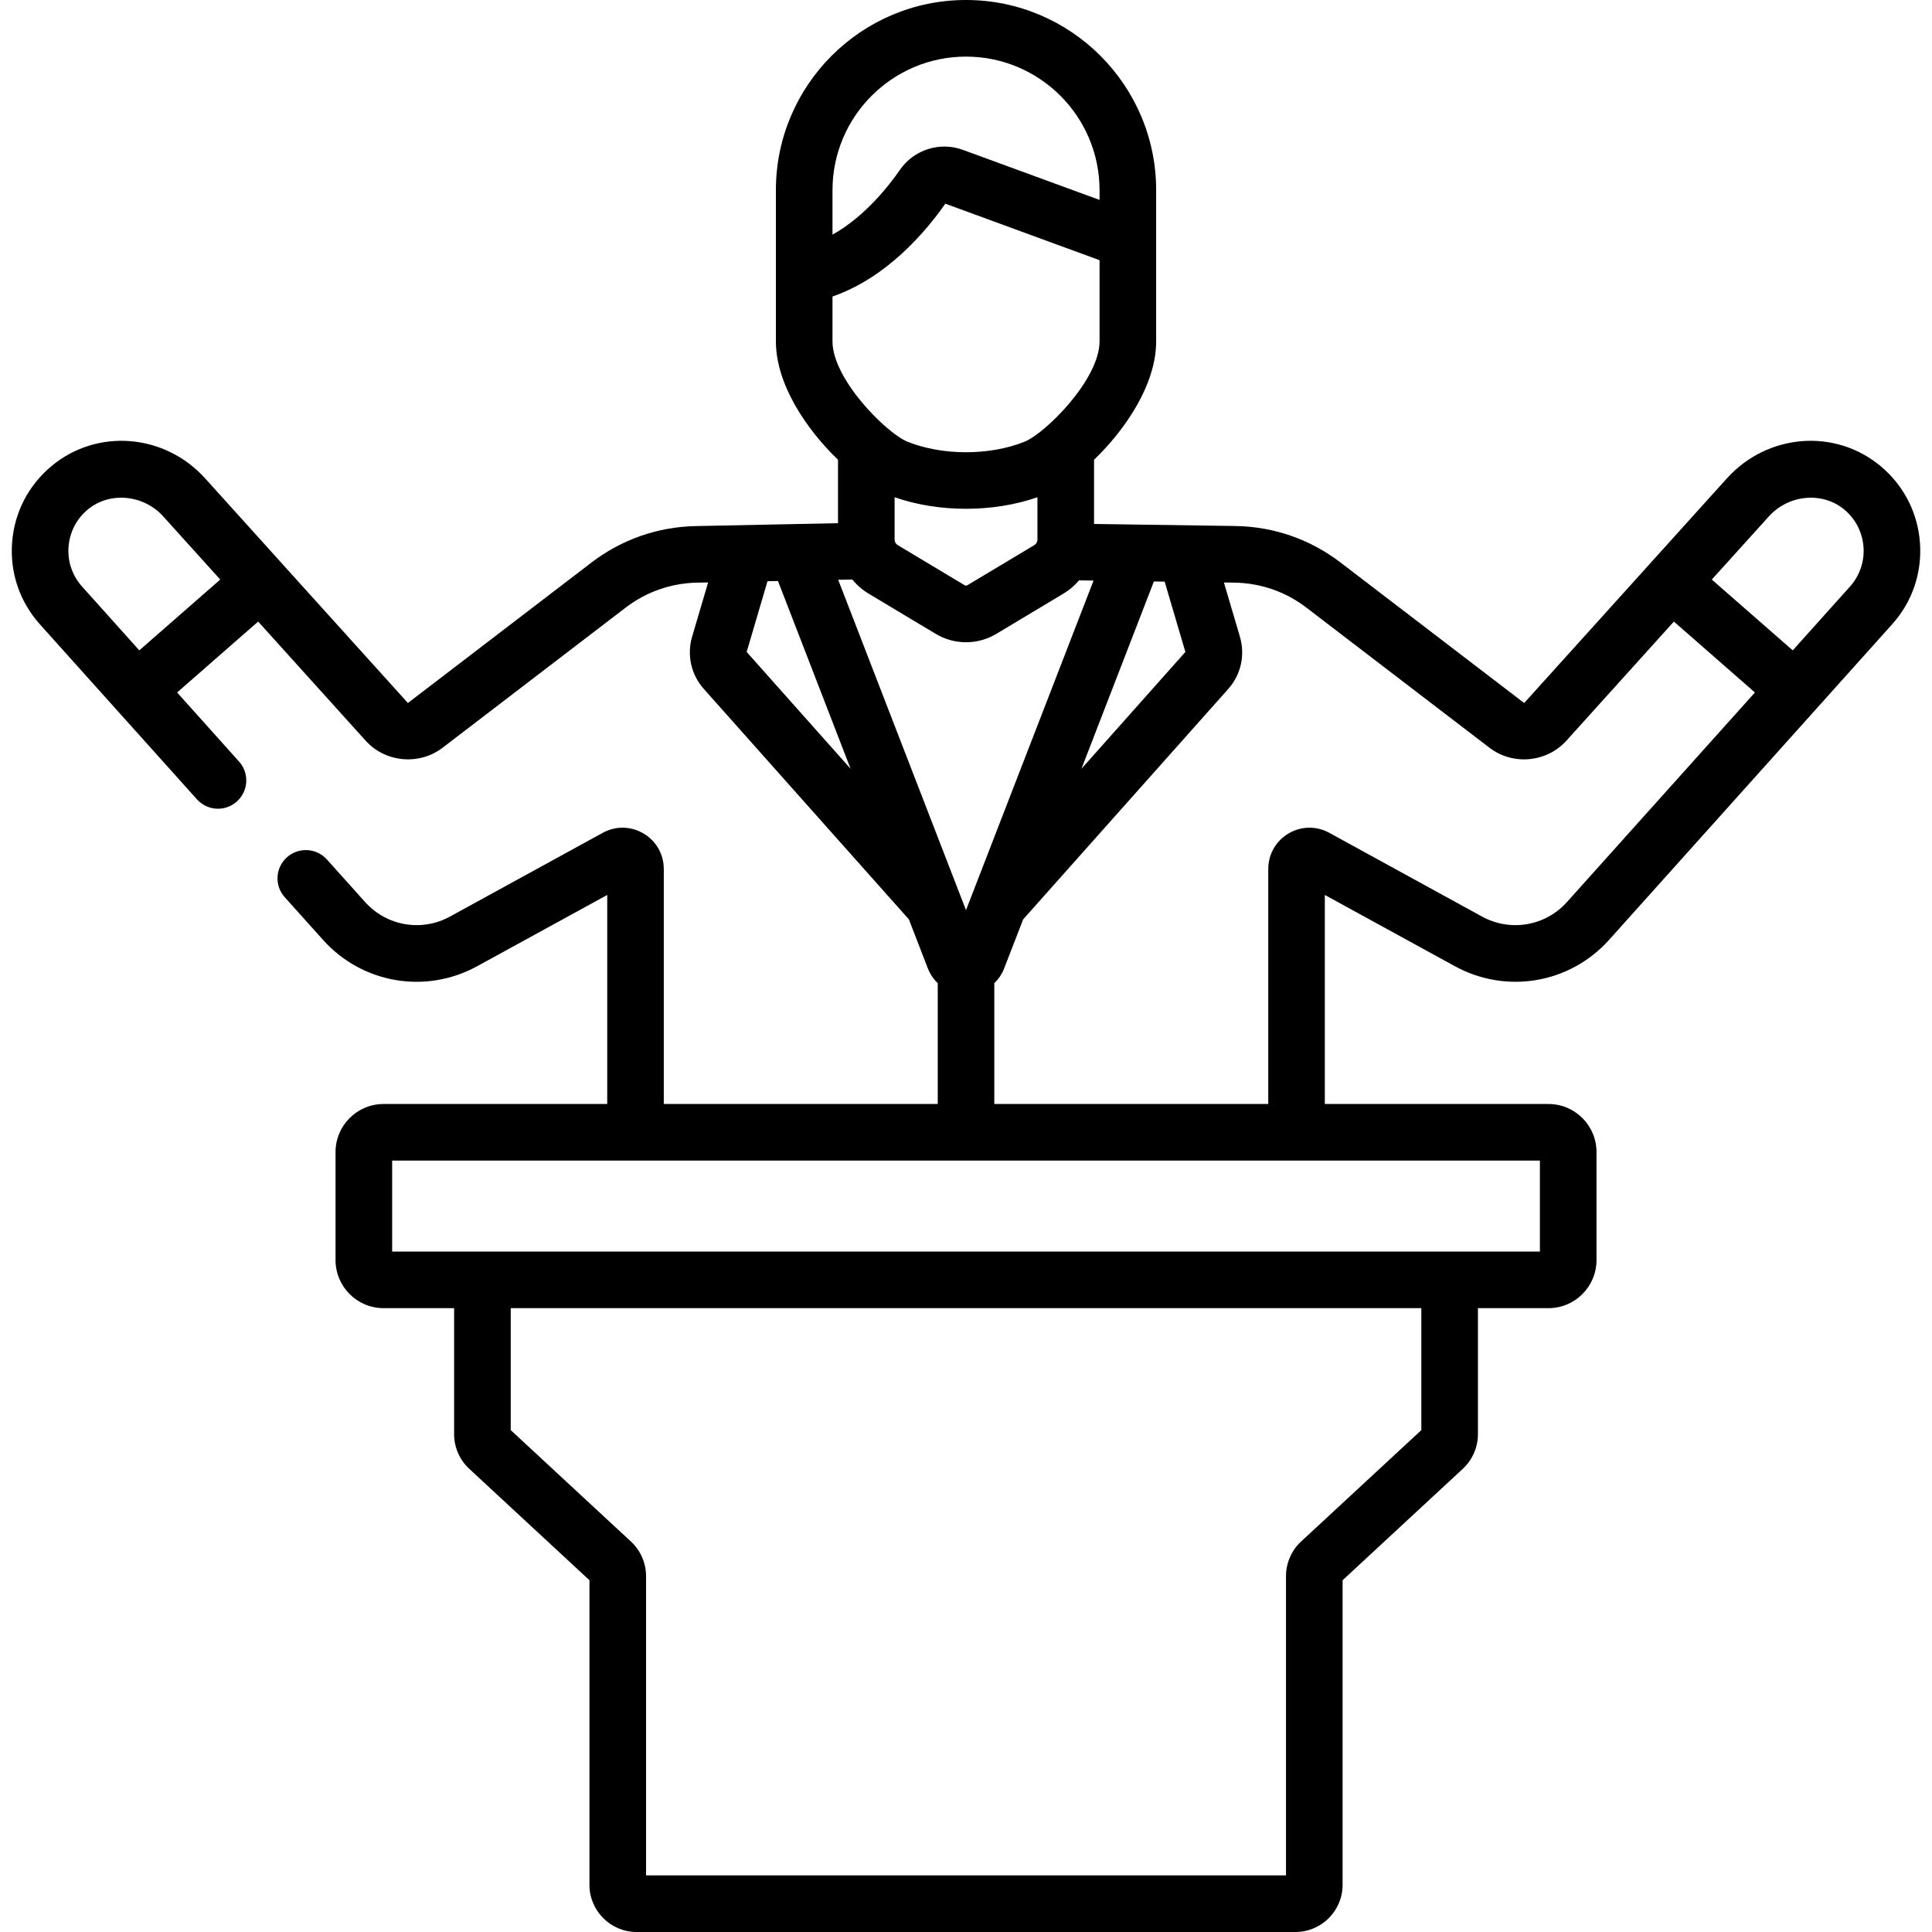 <svg width="40" height="40" viewBox="0 0 40 40" fill="none" xmlns="http://www.w3.org/2000/svg">
<g clip-path="url(#clip0_744_12926)">
<path d="M39.751 11.239C39.705 10.616 39.416 10.051 38.935 9.65C37.991 8.863 36.593 8.975 35.753 9.905L34.17 11.659C34.169 11.66 34.168 11.661 34.166 11.662C34.166 11.663 34.165 11.664 34.165 11.665L31.561 14.55C31.558 14.553 31.554 14.553 31.551 14.551L27.758 11.649C27.133 11.17 26.386 10.906 25.593 10.891C25.011 10.881 26.976 10.912 22.651 10.848V9.519C23.308 8.886 23.937 7.954 23.937 7.067V3.937C23.937 1.766 22.171 0 20 0C17.83 0 16.064 1.766 16.064 3.937V7.067C16.064 7.955 16.693 8.886 17.35 9.519V10.832L14.403 10.892C13.615 10.908 12.868 11.17 12.243 11.649L8.45 14.551C8.447 14.553 8.443 14.553 8.441 14.55L5.836 11.665C5.835 11.664 5.835 11.663 5.834 11.662C5.833 11.661 5.832 11.66 5.831 11.659L4.248 9.905C3.407 8.975 2.01 8.863 1.066 9.65C0.585 10.051 0.295 10.616 0.25 11.239C0.205 11.863 0.41 12.462 0.827 12.927L4.077 16.549C4.293 16.79 4.664 16.81 4.904 16.594C5.145 16.378 5.165 16.007 4.949 15.767L3.667 14.337L5.345 12.869L7.571 15.336C7.979 15.787 8.678 15.851 9.162 15.482L12.955 12.579C13.381 12.253 13.891 12.075 14.428 12.063L14.661 12.059L14.329 13.183C14.218 13.565 14.309 13.969 14.573 14.265L18.818 19.035L19.209 20.047C19.256 20.167 19.326 20.271 19.415 20.355V22.857H13.743V17.992C13.743 17.687 13.586 17.412 13.323 17.256C13.06 17.101 12.744 17.097 12.479 17.243L9.317 18.976C8.729 19.298 8.006 19.174 7.558 18.675L6.768 17.794C6.551 17.554 6.181 17.534 5.94 17.75C5.699 17.966 5.679 18.337 5.896 18.577L6.686 19.457C7.498 20.364 8.812 20.589 9.88 20.004L12.572 18.529V22.857H7.941C7.393 22.857 6.947 23.303 6.947 23.852V26.089C6.947 26.638 7.393 27.084 7.941 27.084H9.402V29.694C9.402 29.964 9.516 30.225 9.715 30.41L12.204 32.717V39.023C12.204 39.562 12.642 40 13.181 40H26.82C27.358 40 27.797 39.562 27.797 39.023V32.717L30.287 30.409C30.485 30.225 30.599 29.964 30.599 29.694V27.084H32.059C32.608 27.084 33.054 26.638 33.054 26.089V23.852C33.054 23.303 32.608 22.857 32.059 22.857H27.429V18.529L30.121 20.004C31.188 20.588 32.502 20.364 33.315 19.458L39.173 12.927C39.591 12.462 39.795 11.863 39.751 11.239ZM2.884 13.465L1.7 12.145C1.497 11.918 1.397 11.627 1.419 11.324C1.441 11.02 1.582 10.745 1.816 10.55C2.268 10.174 2.968 10.237 3.378 10.69L4.56 11.999L2.884 13.465ZM24.542 13.498L22.39 15.917L23.89 12.039L24.113 12.042L24.542 13.498ZM20 10.534C20.511 10.534 21.02 10.454 21.479 10.295V11.173C21.479 11.218 21.455 11.261 21.416 11.285L20.03 12.116C20.012 12.127 19.989 12.127 19.971 12.116L18.585 11.285C18.546 11.261 18.522 11.218 18.522 11.172V10.295C18.98 10.454 19.49 10.534 20 10.534ZM17.983 12.29L19.369 13.121C19.563 13.238 19.782 13.297 20 13.297C20.219 13.297 20.438 13.238 20.632 13.121L22.018 12.29C22.141 12.216 22.25 12.123 22.34 12.016L22.641 12.02L20 18.844L17.354 12.004L17.646 11.998C17.74 12.113 17.853 12.212 17.983 12.29ZM20 1.172C21.525 1.172 22.765 2.412 22.765 3.937V4.139L19.936 3.103C19.458 2.927 18.921 3.098 18.631 3.518C18.412 3.835 17.908 4.484 17.236 4.858V3.937C17.236 2.412 18.476 1.172 20 1.172ZM17.236 7.067V6.139C18.353 5.752 19.157 4.81 19.572 4.217L22.765 5.387V7.067C22.765 7.86 21.638 8.974 21.213 9.145C20.488 9.436 19.513 9.436 18.788 9.145C18.362 8.974 17.236 7.859 17.236 7.067ZM15.459 13.498L15.89 12.034L16.107 12.029L17.611 15.917L15.459 13.498ZM29.427 29.609L26.936 31.917C26.738 32.101 26.625 32.362 26.625 32.632V38.828H13.376V32.632C13.376 32.362 13.263 32.101 13.063 31.916L10.574 29.609V27.084H29.427V29.609ZM31.882 25.912H8.119V24.029H31.882V25.912ZM32.443 18.675C31.995 19.174 31.271 19.298 30.683 18.976L27.524 17.244C27.257 17.097 26.941 17.101 26.678 17.256C26.415 17.412 26.258 17.687 26.258 17.992V22.857H20.586V20.355C20.674 20.271 20.745 20.167 20.791 20.047L21.183 19.035L25.428 14.266C25.692 13.969 25.783 13.565 25.671 13.182L25.34 12.06L25.572 12.063C26.11 12.075 26.62 12.253 27.046 12.579L30.839 15.482C31.323 15.852 32.021 15.787 32.43 15.336L34.656 12.869L36.334 14.337L32.443 18.675ZM38.301 12.145L37.117 13.465L35.441 11.999L36.623 10.691C37.033 10.237 37.733 10.174 38.184 10.55C38.668 10.954 38.722 11.676 38.301 12.145Z" fill="currentColor"/>
</g>
<defs>
<clipPath id="clip0_744_12926">
<rect width="40" height="40" fill="white"/>
</clipPath>
</defs>
</svg>
